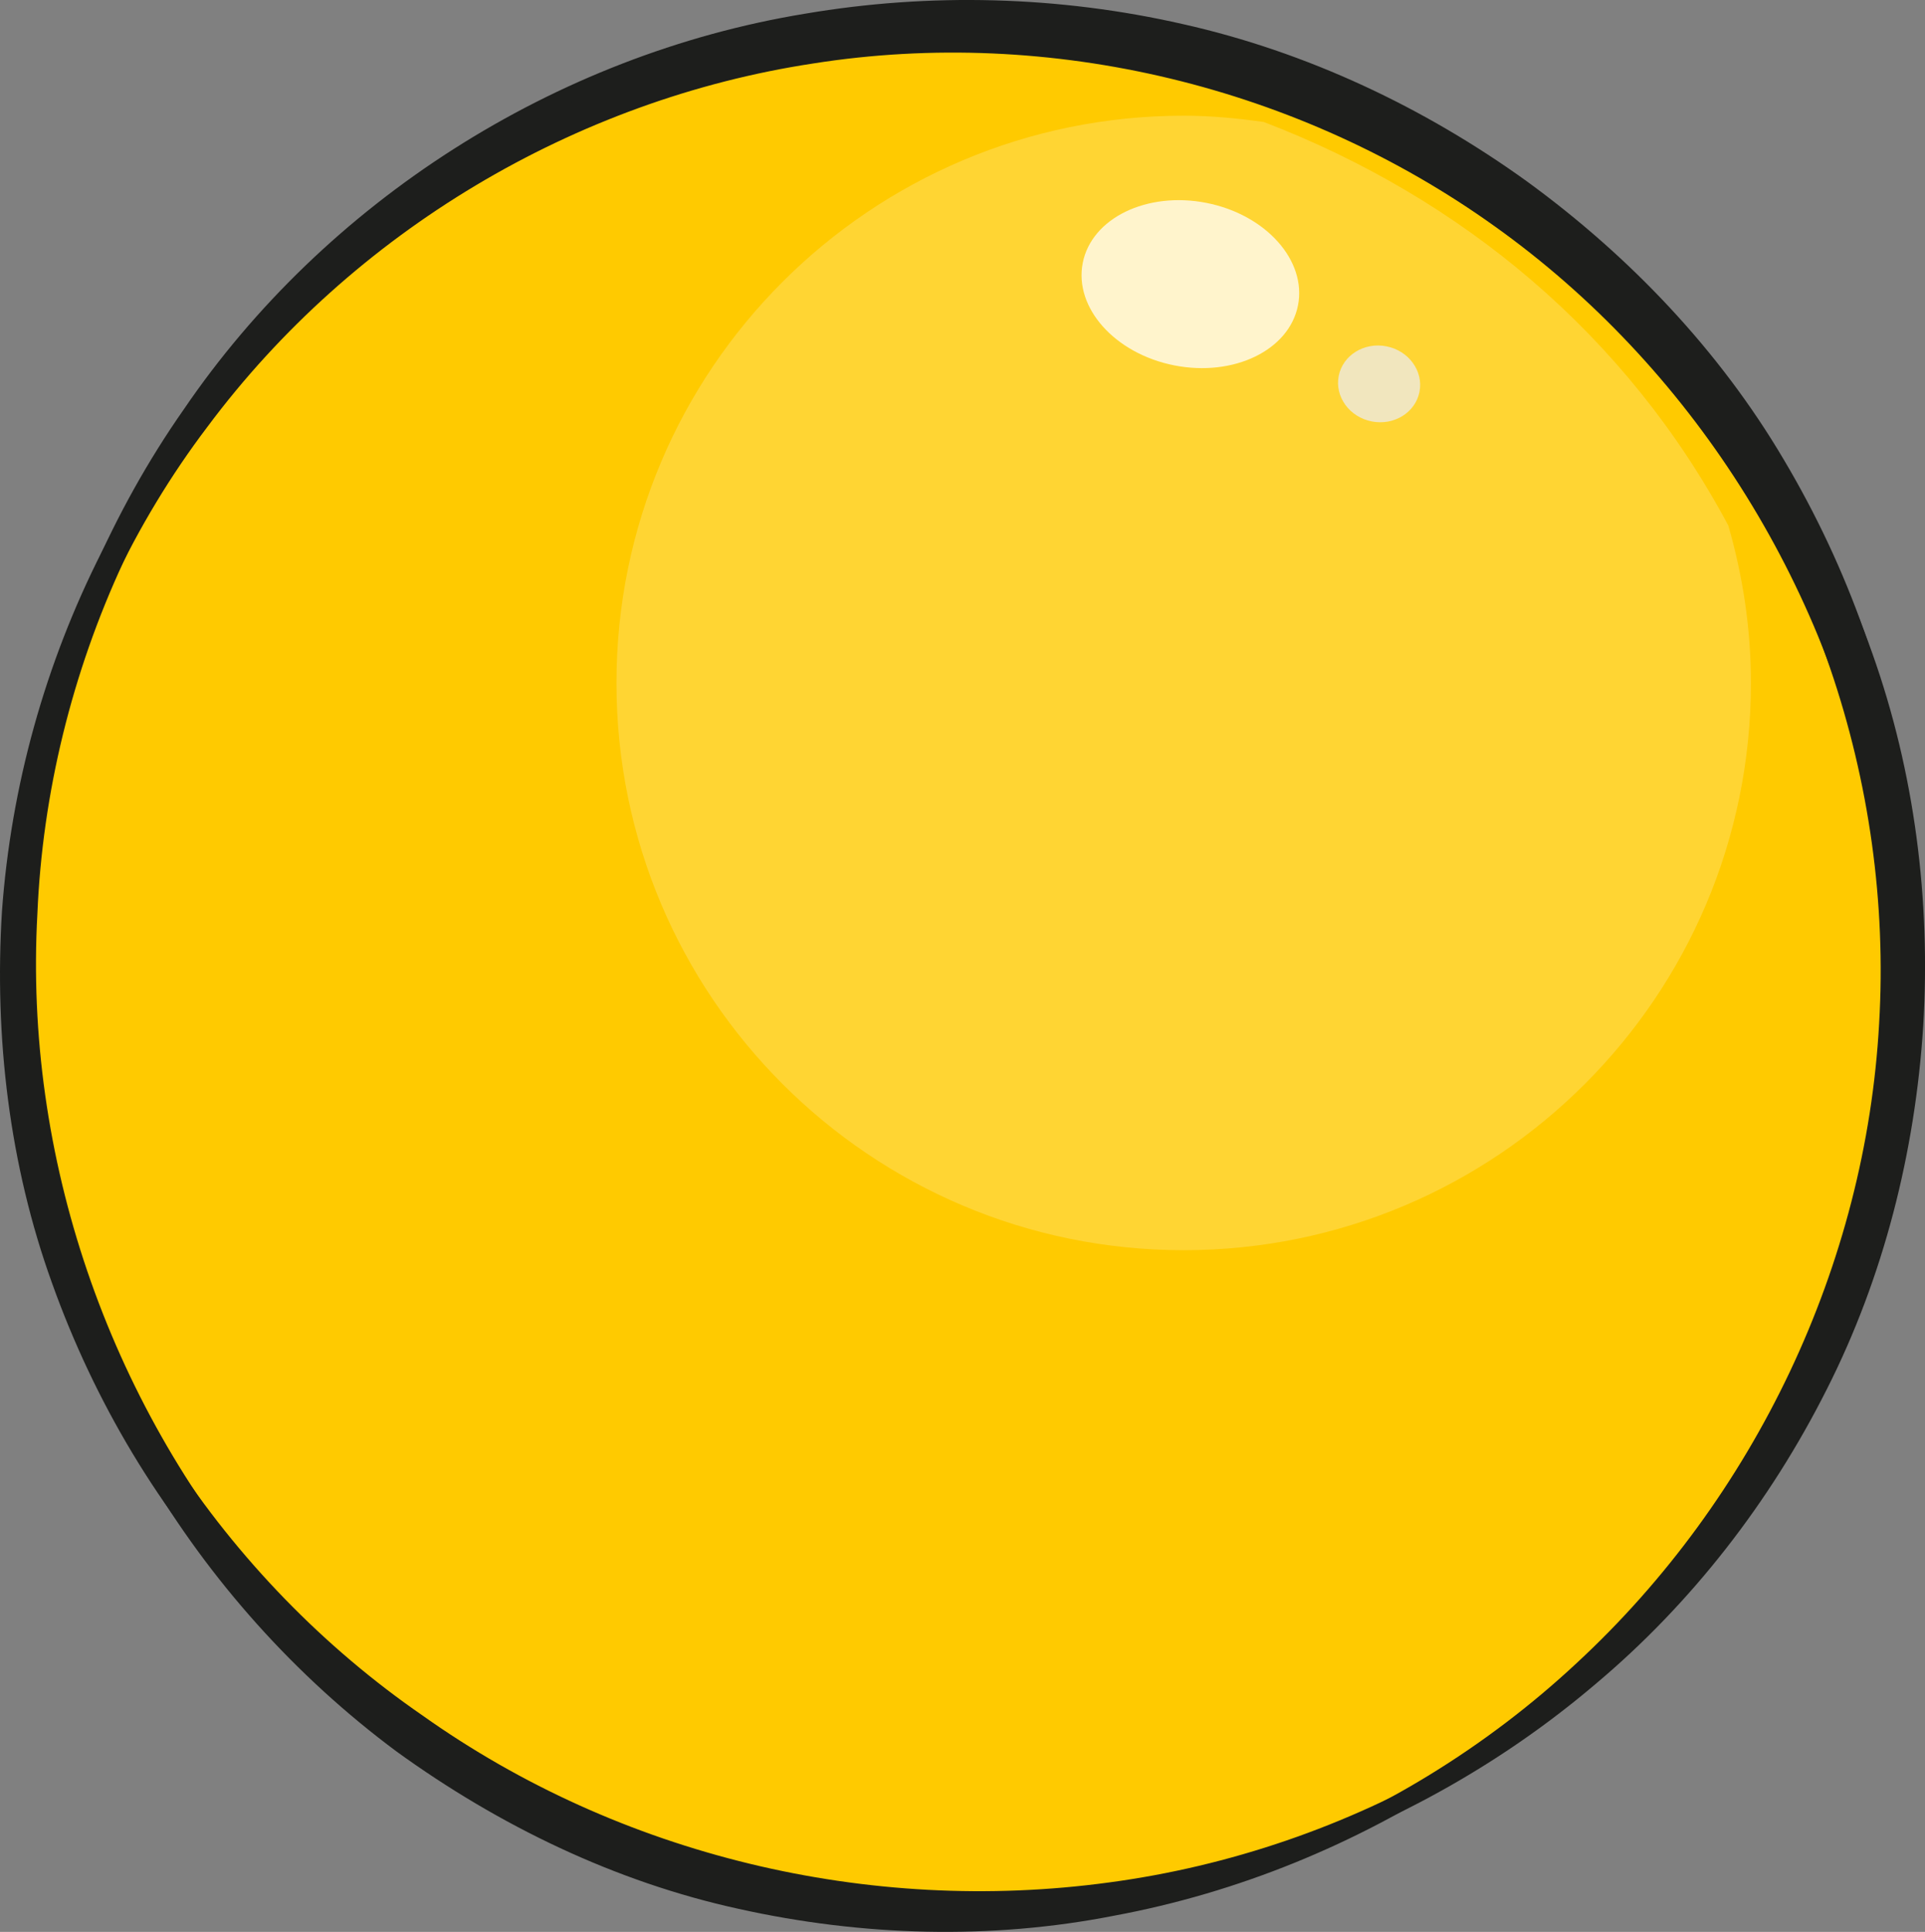<?xml version="1.0" encoding="iso-8859-1"?>
<!-- Generator: Adobe Illustrator 19.2.1, SVG Export Plug-In . SVG Version: 6.00 Build 0)  -->
<svg version="1.1" id="Layer_1" xmlns="http://www.w3.org/2000/svg" xmlns:xlink="http://www.w3.org/1999/xlink" x="0px" y="0px"
	 viewBox="0 0 53.875 54.066" style="enable-background:new 0 0 53.875 54.066;" xml:space="preserve">
<rect x="0" y="0" width="53.875" height="54.066" fill="#808080" stroke="none"/>
<ellipse transform="matrix(0.987 -0.161 0.161 0.987 -4.005 4.668)" style="fill:#FFCA00;" cx="26.878" cy="27.113" rx="26.375" ry="26.375"/>
<g>
	<path style="fill:#1D1E1C;" d="M48.342,42.57c-4.028,5.617-10.213,9.752-17.152,11.041c-3.453,0.681-7.059,0.579-10.51-0.188
		c-3.464-0.755-6.721-2.335-9.577-4.402c-2.837-2.107-5.232-4.788-7.014-7.809c-1.775-3.027-2.953-6.379-3.5-9.821
		c-0.512-3.446-0.421-6.986,0.355-10.388c0.791-3.393,2.184-6.666,4.197-9.542C9.093,5.654,15.52,1.534,22.528,0.384
		c3.495-0.595,7.111-0.5,10.579,0.291c3.473,0.78,6.757,2.332,9.635,4.407c2.866,2.089,5.372,4.717,7.178,7.776
		c1.811,3.047,3.03,6.445,3.477,9.939C54.337,29.783,52.447,36.992,48.342,42.57z M48.221,42.482
		c1.974-2.817,3.43-6.008,4.132-9.366c0.697-3.355,0.719-6.831,0.071-10.159c-1.273-6.666-5.119-12.716-10.585-16.619
		C36.388,2.429,29.41,0.725,22.755,1.777c-6.653,1.011-12.874,4.7-16.947,10.164C1.698,17.362-0.11,24.556,1.102,31.308
		c1.097,6.782,5.184,12.884,10.728,16.705c5.509,3.911,12.481,5.585,19.21,4.669c3.363-0.45,6.653-1.573,9.615-3.3
		C43.622,47.658,46.202,45.273,48.221,42.482z"/>
</g>
<path style="opacity:0.2;fill:#FFFFFF;" d="M17.253,19.113c0,8.768,7.107,15.875,15.875,15.875c8.768,0,15.875-7.107,15.875-15.875
	c0-1.53-0.229-3.006-0.633-4.406c-2.848-5.334-7.456-9.166-12.997-11.292c-0.736-0.105-1.48-0.177-2.245-0.177
	C24.36,3.238,17.253,10.345,17.253,19.113z"/>
<g style="opacity:0.75;">
	
		<linearGradient id="SVGID_1_" gradientUnits="userSpaceOnUse" x1="14.496" y1="4.811" x2="19.472" y2="4.811" gradientTransform="matrix(1.222 0.044 0.044 1.009 12.343 2.354)">
		<stop  offset="0" style="stop-color:#FFFFFF"/>
		<stop  offset="1" style="stop-color:#FFFFFF"/>
	</linearGradient>
	<path style="fill:url(#SVGID_1_);" d="M36.327,8.546c-0.247,1.255-1.796,2.007-3.461,1.68c-1.663-0.328-2.811-1.612-2.563-2.868
		c0.247-1.255,1.796-2.007,3.46-1.68C35.428,6.006,36.575,7.291,36.327,8.546z"/>
	
		<ellipse transform="matrix(0.194 -0.981 0.981 0.194 20.577 46.514)" style="fill:#ECECEC;" cx="38.587" cy="10.738" rx="1.071" ry="1.152"/>
</g>
<g>
	<path style="fill:#1D1E1C;" d="M25.308,53.502c-6.911-0.358-13.675-3.475-18.436-8.629c-2.397-2.559-4.229-5.646-5.414-8.959
		c-1.199-3.316-1.619-6.891-1.404-10.396c0.251-3.509,1.213-6.956,2.795-10.075c1.587-3.117,3.774-5.908,6.383-8.21
		c2.627-2.279,5.664-4.09,8.948-5.248c3.285-1.145,6.79-1.699,10.285-1.528c6.986,0.298,13.867,3.484,18.561,8.773
		c2.357,2.623,4.198,5.715,5.373,9.049c1.187,3.334,1.639,6.915,1.426,10.438c-0.226,3.521-1.105,7.02-2.702,10.171
		c-1.586,3.15-3.786,5.989-6.473,8.245C39.301,51.681,32.216,53.978,25.308,53.502z M25.316,53.382
		c3.439,0.169,6.916-0.307,10.138-1.497c3.219-1.191,6.184-3.021,8.672-5.342c4.999-4.627,8.092-11.153,8.465-17.899
		c0.397-6.738-1.926-13.587-6.408-18.664c-2.234-2.534-4.947-4.658-7.979-6.181c-3.03-1.526-6.374-2.44-9.776-2.685
		C21.622,0.566,14.582,2.911,9.508,7.544C4.355,12.102,1.33,18.813,1.046,25.576c-0.374,6.778,1.967,13.611,6.389,18.796
		c2.203,2.597,4.931,4.766,7.987,6.329C18.483,52.265,21.88,53.145,25.316,53.382z"/>
</g>
</svg>
